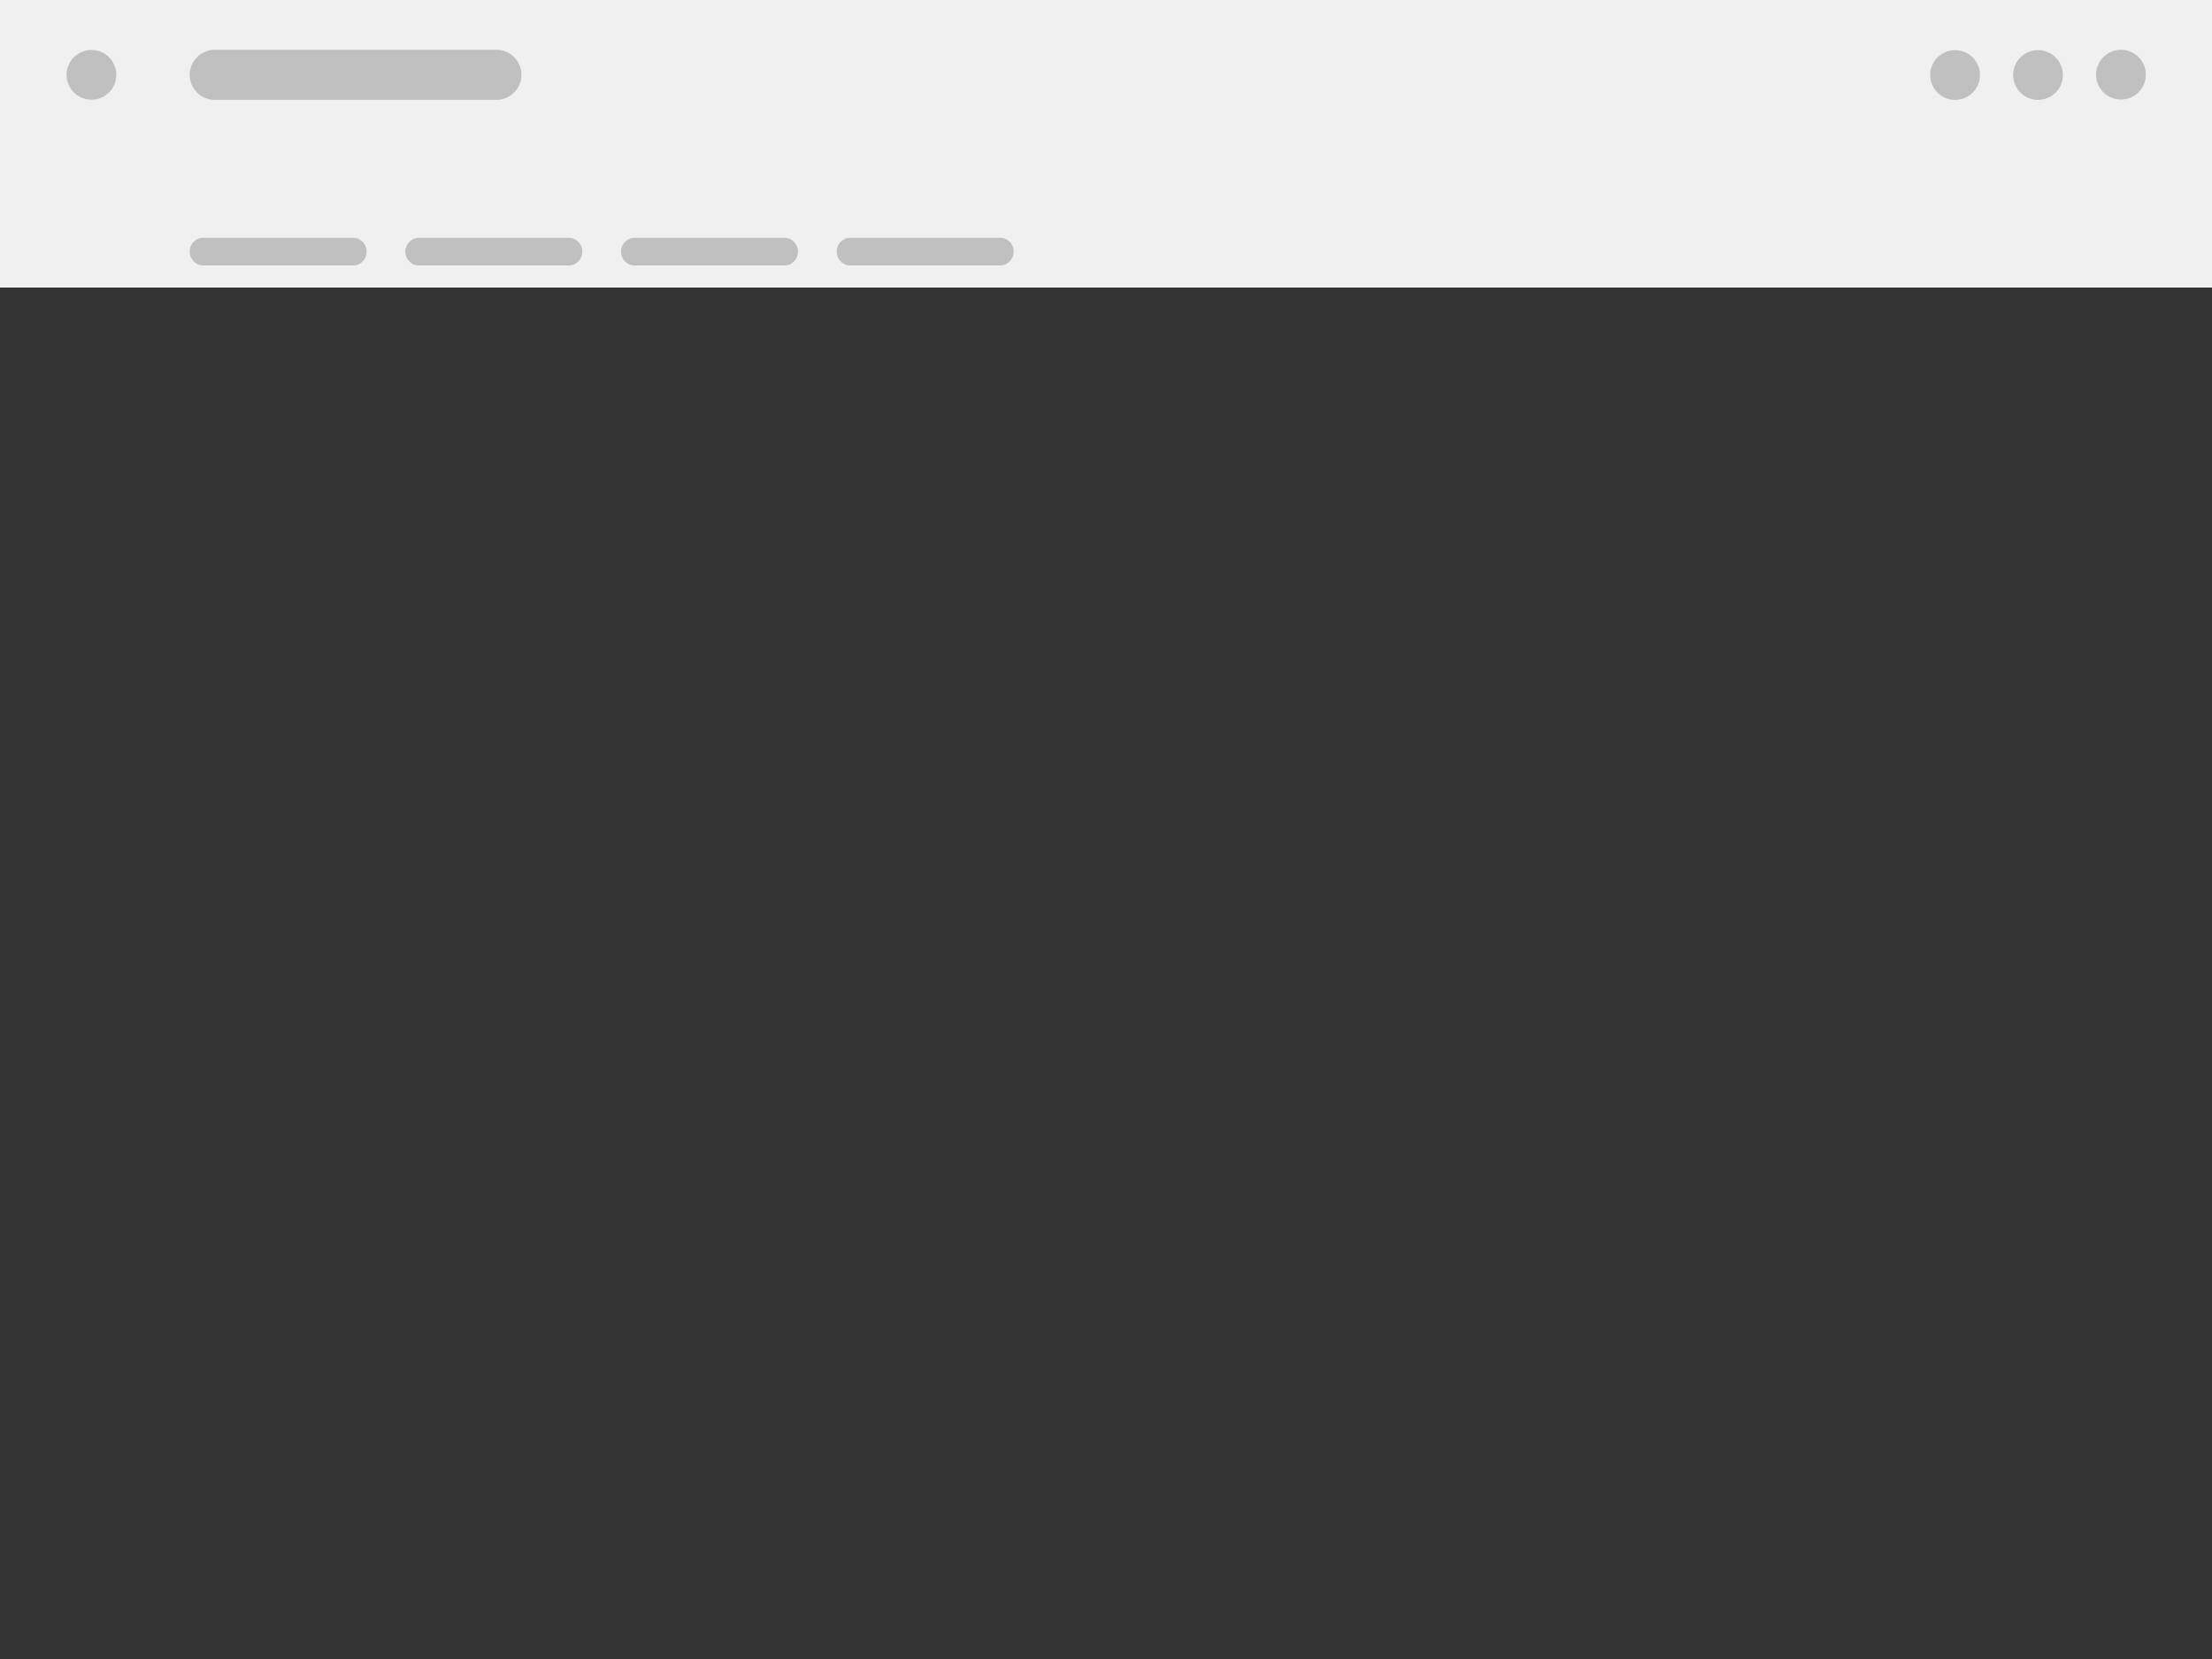 <svg xmlns="http://www.w3.org/2000/svg" xml:space="preserve" fill-rule="evenodd" stroke-linejoin="round" stroke-miterlimit="2" clip-rule="evenodd" viewBox="0 0 800 600">
  <rect x="0" y="0" width="800" height="600" fill="#333333" stroke="none"/>
  <path fill="#f0f0f0" d="M0-.001h800v104H0z"/>
  <circle cx="274.05" cy="32.93" r="10.44" fill="silver" transform="translate(-203.163 -1.32) scale(.862)"/>
  <path fill="silver" d="M188.597 27.06c0-5-4.06-9.06-9.06-9.06H77.657c-4.97 0-9.06 4.09-9.06 9.06 0 4.97 4.09 9.06 9.06 9.06h101.88c5 0 9.06-4.06 9.06-9.06Z"/>
  <circle cx="274.05" cy="32.93" r="10.44" fill="silver" transform="translate(470.847 -1.254) scale(.862)"/>
  <circle cx="274.05" cy="32.93" r="10.44" fill="silver" transform="translate(500.844 -1.254) scale(.862)"/>
  <circle cx="274.05" cy="32.93" r="10.44" fill="silver" transform="translate(530.844 -1.38) scale(.862)"/>
  <path fill="silver" d="M132.597 91c0-2.76-2.166-5-4.832-5H73.429c-2.651 0-4.832 2.257-4.832 5s2.181 5 4.832 5h54.336c2.666 0 4.832-2.24 4.832-5Zm78.003 0c0-2.76-2.165-5-4.832-5h-54.336c-2.65 0-4.832 2.257-4.832 5s2.181 5 4.832 5h54.336c2.667 0 4.832-2.24 4.832-5Zm78 0c0-2.76-2.165-5-4.832-5h-54.336c-2.65 0-4.832 2.257-4.832 5s2.181 5 4.832 5h54.336c2.667 0 4.832-2.24 4.832-5Zm78 0c0-2.76-2.165-5-4.832-5h-54.336c-2.65 0-4.832 2.257-4.832 5s2.182 5 4.832 5h54.336c2.667 0 4.832-2.24 4.832-5Z"/>
</svg>